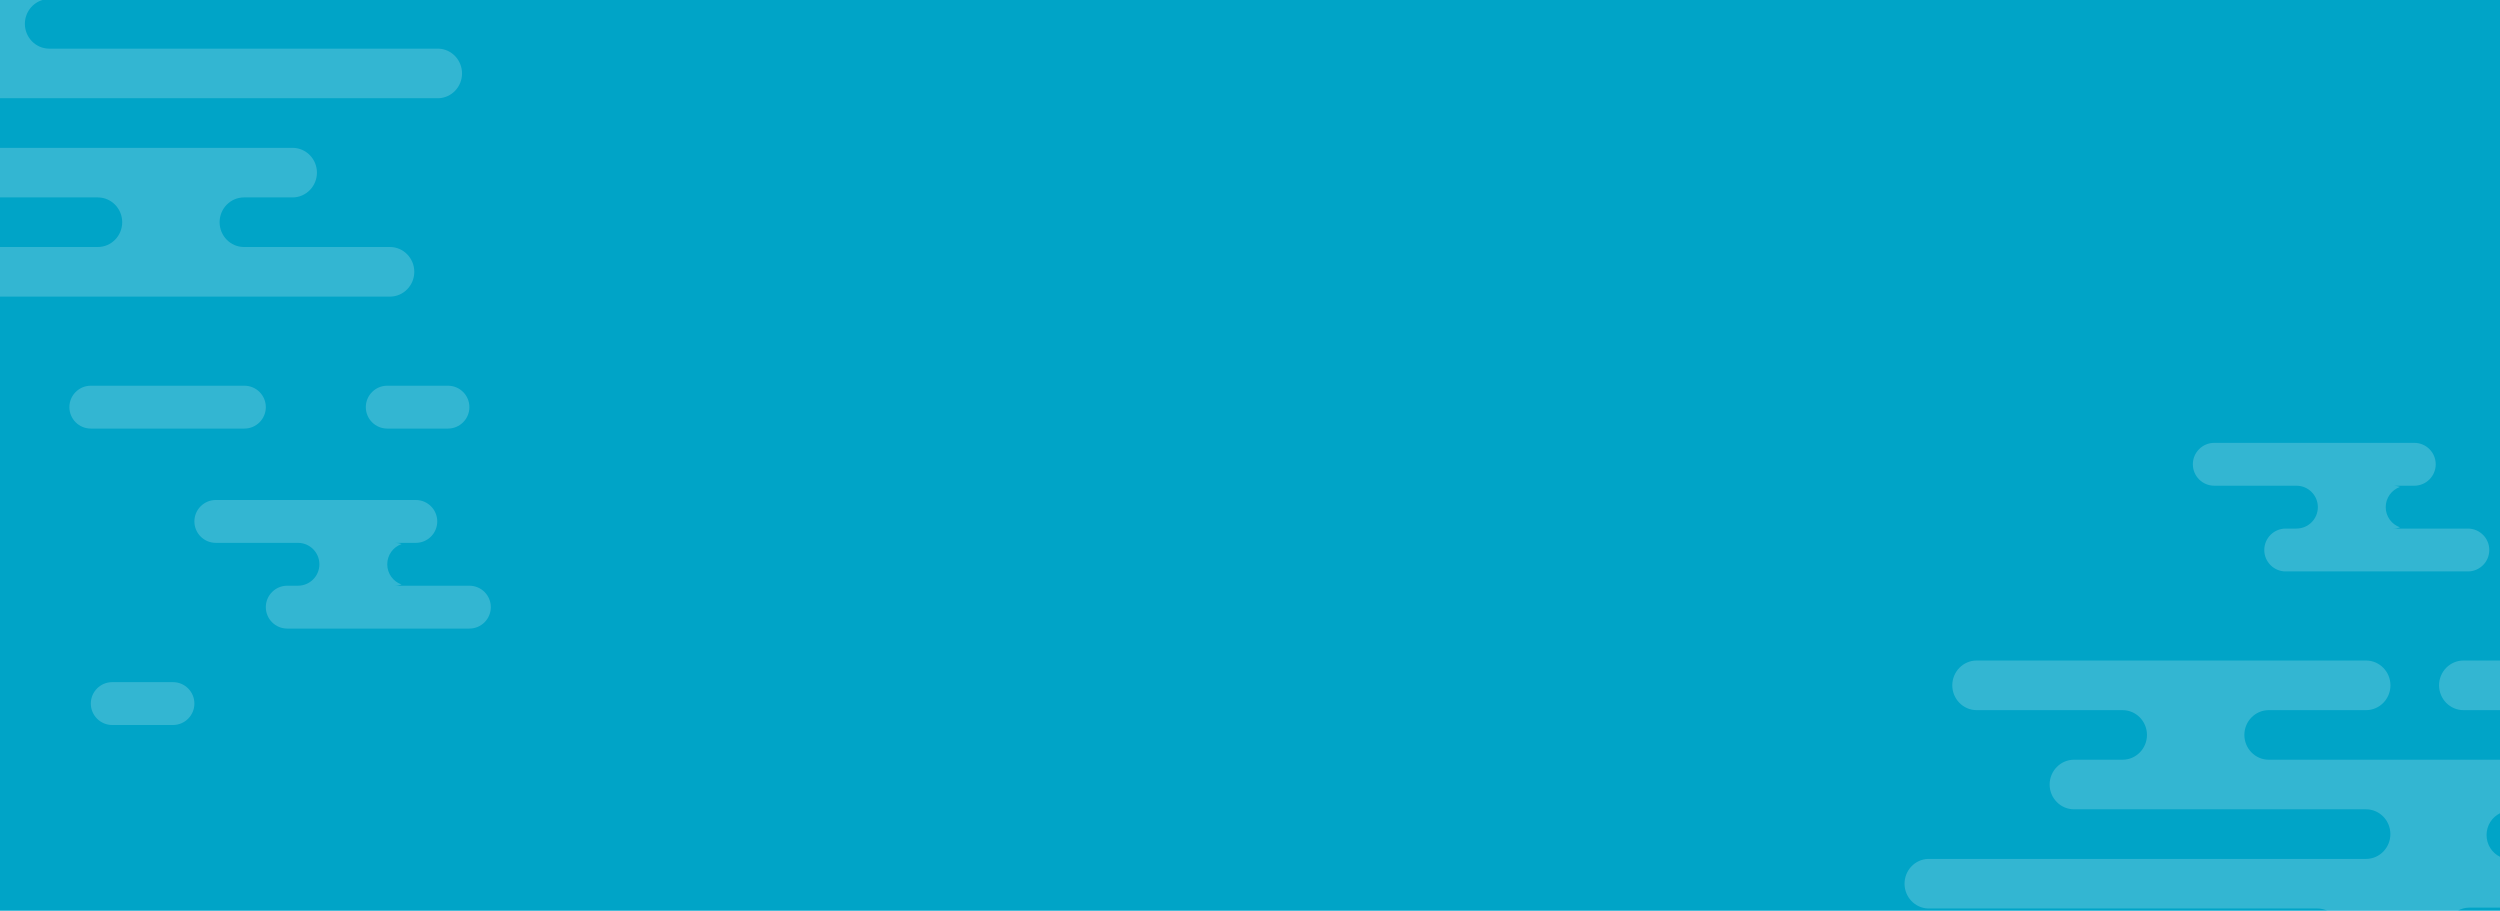 <svg preserveAspectRatio="none" viewBox="0 0 700 255" fill="none" xmlns="http://www.w3.org/2000/svg">
<path d="M700 0H0V255H700V0Z" fill="#00A4C7"/>
<path opacity="0.202" fill-rule="evenodd" clip-rule="evenodd" d="M11.91 0H0V27.506C0.051 27.505 0.103 27.504 0.154 27.504H122.821C126.479 27.355 129.369 24.292 129.369 20.563C129.369 16.835 126.479 13.771 122.821 13.622H13.783C10.021 13.61 6.975 10.507 6.963 6.676C6.973 3.506 9.06 0.835 11.91 0ZM0 41.395V55.279H27.411C31.171 55.291 34.214 58.396 34.22 62.225C34.208 66.051 31.166 69.148 27.411 69.161H0.154C0.103 69.161 0.051 69.162 0 69.163V83.052C0.044 83.053 0.088 83.054 0.132 83.054H109.193C112.952 83.041 115.996 79.937 116.002 76.107C115.996 72.278 112.952 69.173 109.193 69.161H68.296C64.541 69.148 61.5 66.051 61.488 62.225C61.494 58.396 64.537 55.291 68.296 55.279H81.925C85.686 55.267 88.733 52.164 88.745 48.332C88.733 44.503 85.685 41.403 81.925 41.397H0.154C0.103 41.397 0.051 41.396 0 41.395Z" fill="white"/>
<path opacity="0.202" d="M68.43 108H25.43C22.116 108 19.43 110.686 19.43 114C19.43 117.314 22.116 120 25.43 120H68.43C71.743 120 74.43 117.314 74.43 114C74.43 110.686 71.743 108 68.43 108Z" fill="white"/>
<path opacity="0.202" d="M125.43 108H108.43C105.116 108 102.43 110.686 102.43 114C102.43 117.314 105.116 120 108.43 120H125.43C128.743 120 131.43 117.314 131.43 114C131.43 110.686 128.743 108 125.43 108Z" fill="white"/>
<path opacity="0.202" d="M48.43 191H31.43C28.116 191 25.43 193.686 25.43 197C25.43 200.314 28.116 203 31.43 203H48.43C51.743 203 54.43 200.314 54.43 197C54.43 193.686 51.743 191 48.43 191Z" fill="white"/>
<path opacity="0.202" fill-rule="evenodd" clip-rule="evenodd" d="M60.43 140H116.43C119.743 140 122.43 142.686 122.43 146C122.43 149.314 119.743 152 116.43 152H114.43H110.43C111.131 152 111.804 152.12 112.43 152.341C110.099 153.165 108.43 155.387 108.43 158C108.43 160.613 110.099 162.835 112.43 163.659C111.804 163.88 111.131 164 110.43 164H114.43H131.43C134.743 164 137.43 166.686 137.43 170C137.43 173.314 134.743 176 131.43 176H80.43C77.116 176 74.43 173.314 74.43 170C74.43 166.686 77.116 164 80.43 164H83.43C86.743 164 89.43 161.314 89.43 158C89.43 154.686 86.743 152 83.43 152H66.43H60.43C57.116 152 54.43 149.314 54.43 146C54.43 142.686 57.116 140 60.43 140Z" fill="white"/>
<path opacity="0.202" fill-rule="evenodd" clip-rule="evenodd" d="M620 124H676C679.314 124 682 126.686 682 130C682 133.314 679.314 136 676 136H674H670C670.701 136 671.374 136.12 672 136.341C669.669 137.165 668 139.387 668 142C668 144.613 669.669 146.835 672 147.659C671.374 147.88 670.701 148 670 148H674H691C694.314 148 697 150.686 697 154C697 157.314 694.314 160 691 160H640C636.686 160 634 157.314 634 154C634 150.686 636.686 148 640 148H643C646.314 148 649 145.314 649 142C649 138.686 646.314 136 643 136H626H620C616.686 136 614 133.314 614 130C614 126.686 616.686 124 620 124Z" fill="white"/>
<path opacity="0.202" fill-rule="evenodd" clip-rule="evenodd" d="M700 184.946H689.755C685.993 184.959 682.947 188.062 682.935 191.893C682.947 195.724 685.993 198.827 689.755 198.839H700V184.946ZM700 212.721H635.23C631.47 212.709 628.427 209.604 628.421 205.775C628.433 201.949 631.474 198.852 635.23 198.839H662.487C666.257 198.839 669.316 195.733 669.328 191.893C669.316 188.062 666.27 184.959 662.509 184.946H553.448C549.688 184.959 546.645 188.063 546.639 191.893C546.645 195.722 549.688 198.827 553.448 198.839H594.344C598.1 198.852 601.141 201.949 601.153 205.775C601.147 209.604 598.104 212.709 594.344 212.721H580.716C576.955 212.733 573.908 215.836 573.896 219.668C573.908 223.497 576.956 226.597 580.716 226.603H662.487C666.253 226.603 669.306 229.713 669.306 233.549C669.306 237.386 666.253 240.496 662.487 240.496H539.82C536.162 240.645 533.272 243.708 533.272 247.437C533.272 251.165 536.162 254.229 539.82 254.378H648.858C649.859 254.381 650.81 254.603 651.666 255H688.172C689.142 254.447 690.256 254.133 691.44 254.133H700V239.909C697.772 238.813 696.235 236.493 696.235 233.809C696.235 231.125 697.772 228.806 700 227.71V212.721Z" fill="white"/>
</svg>